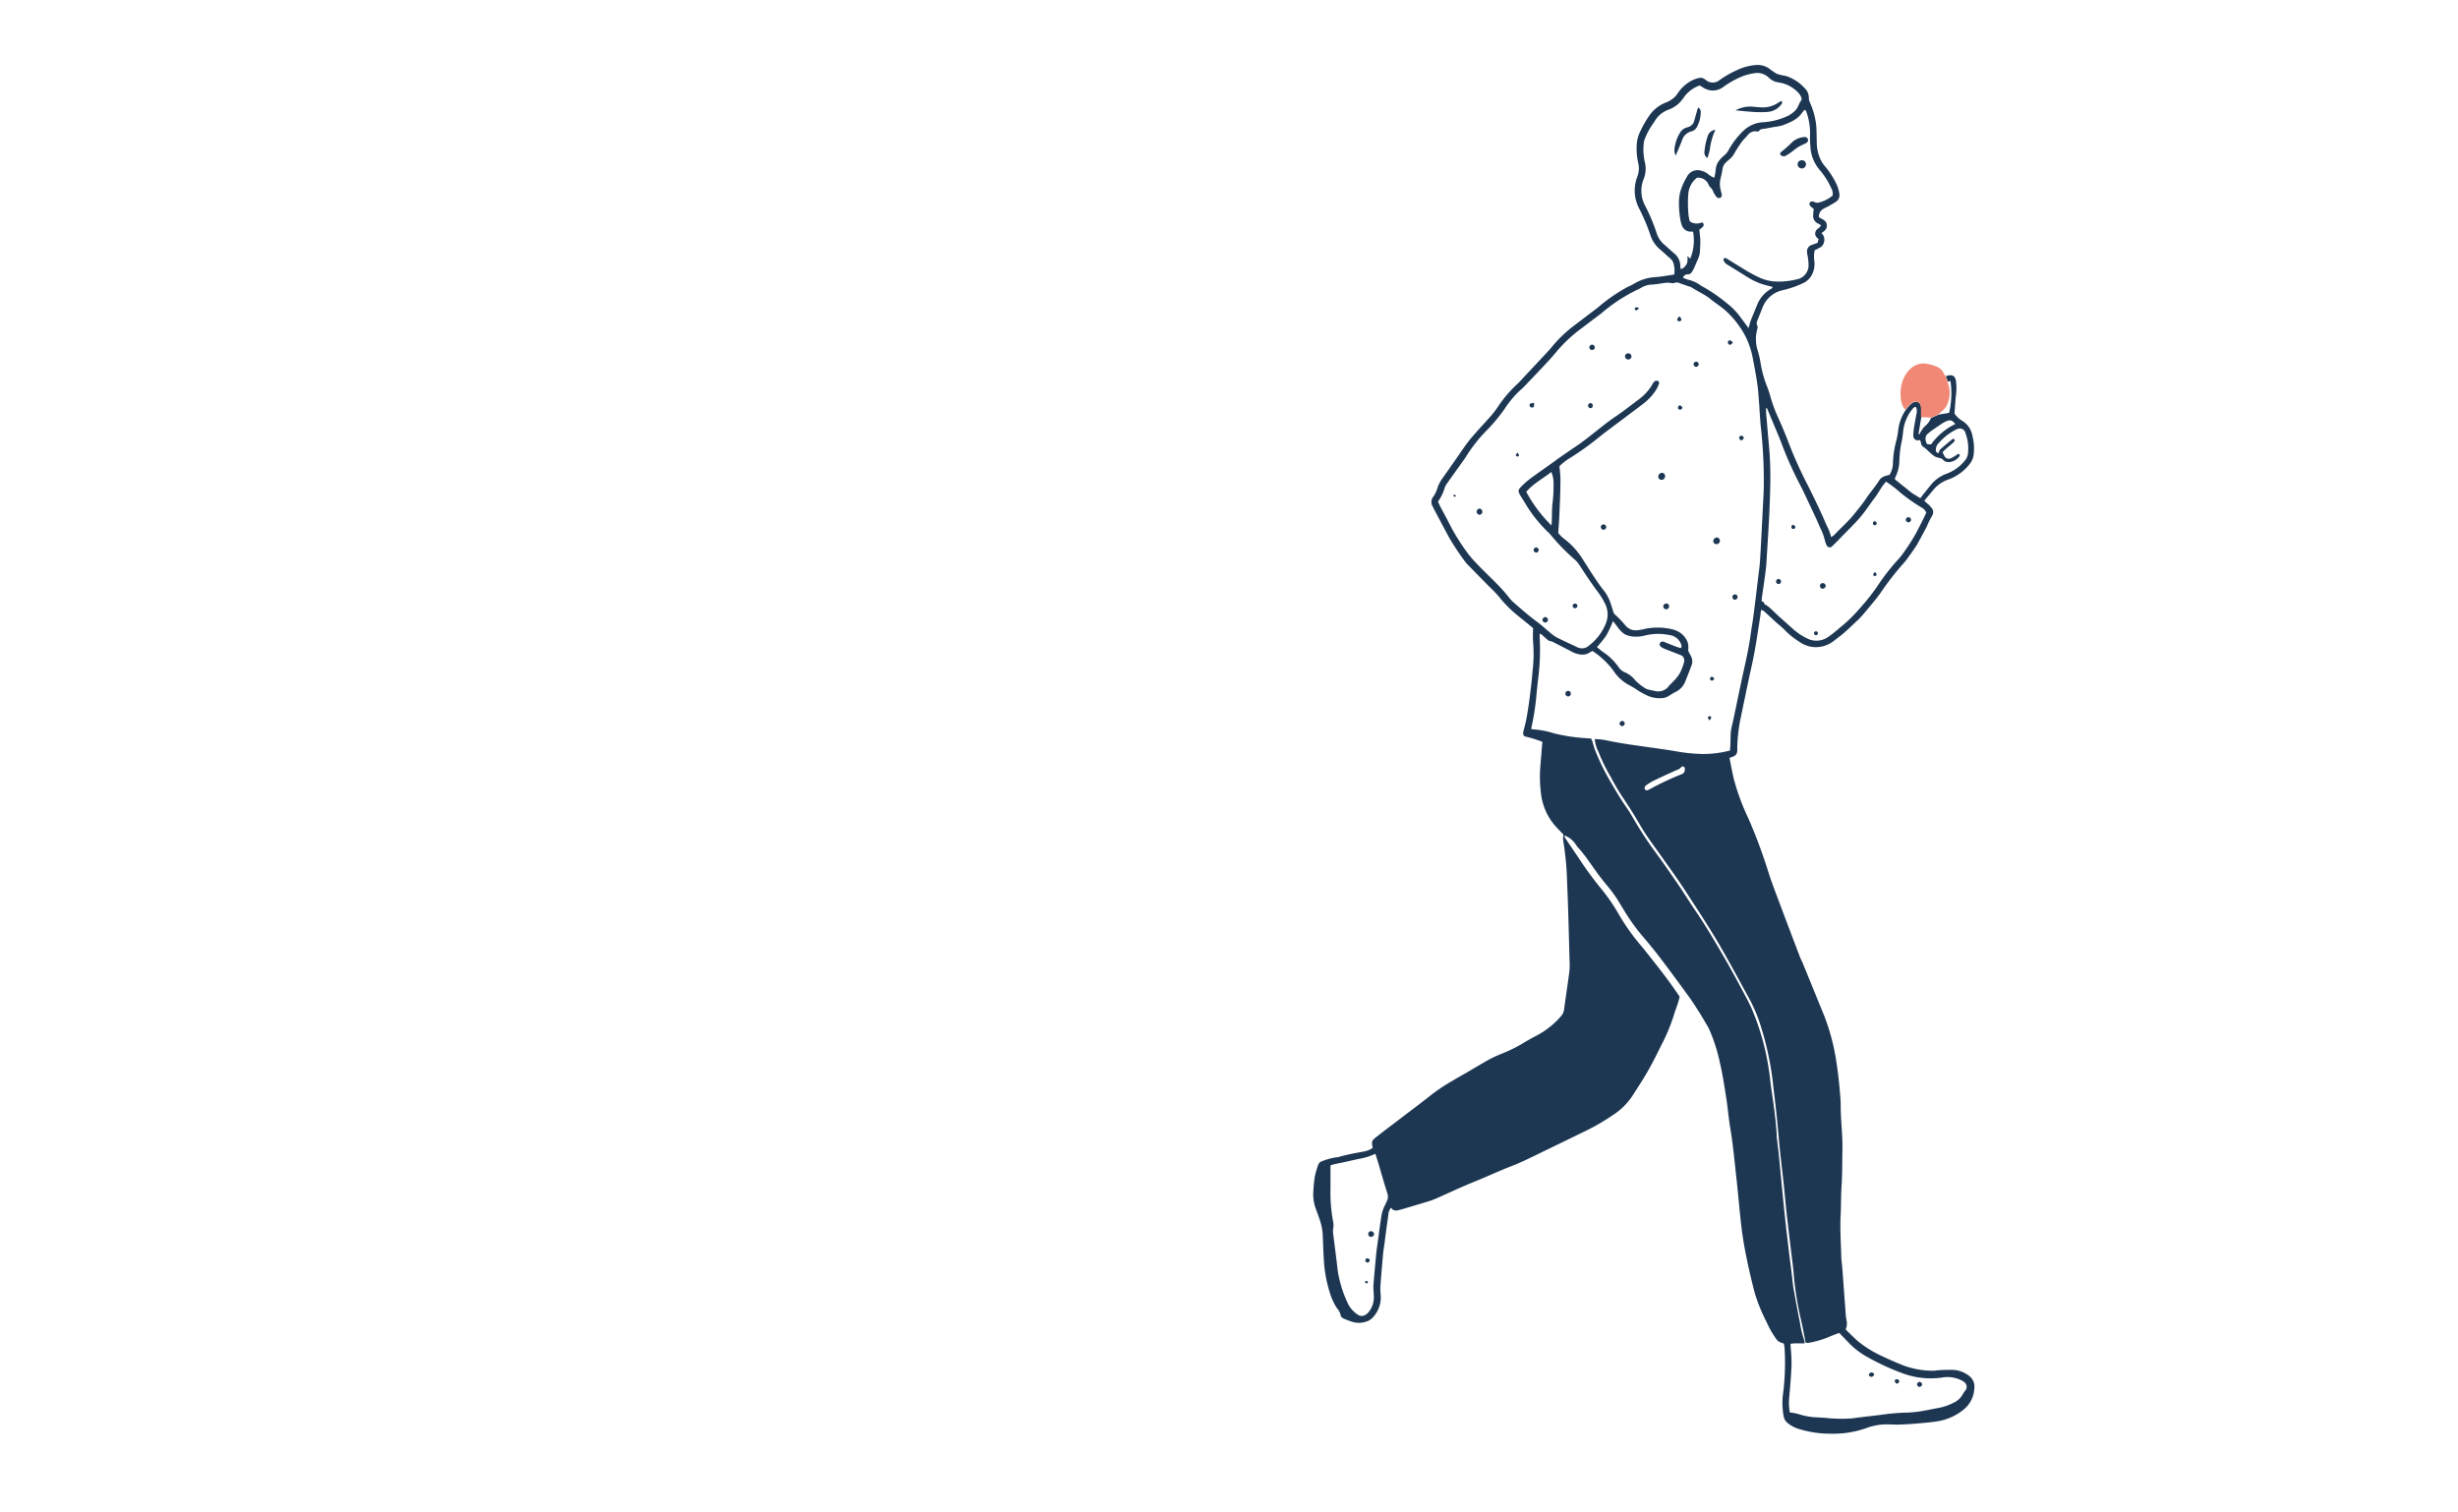 <svg id="Ebene_1" data-name="Ebene 1" xmlns="http://www.w3.org/2000/svg" viewBox="0 0 520 320"><defs><style>.cls-1{fill:#1d3753;}.cls-2{fill:#f18875;}</style></defs><path class="cls-1" d="M411.64,79.62a1.47,1.47,0,0,1,.22-.1c1.19-.35,1.79,0,1.95,1.21a10.76,10.76,0,0,1,0,2.66c-.15,1.33-.22,2.66-.33,4.1A5.33,5.33,0,0,0,415.05,89a4.57,4.57,0,0,1,2.24,3.31,10.47,10.47,0,0,1,.21,4.1,3.84,3.84,0,0,1-.79,1.74,10,10,0,0,1-4.55,3.31,7,7,0,0,0-3.07,2.09c-.65.77-1.29,1.56-2,2.38.21.21.37.37.54.52s.39.3.55.48c.83.91,1.12,1.33.37,2.56-.4.66-.68,1.38-1,2.06-.62,1.18-1.26,2.35-1.9,3.52a12,12,0,0,1-.73,1.12c-.43.63-.88,1.26-1.33,1.88a14.2,14.2,0,0,1-.91,1.14,58,58,0,0,0-4.68,6c-1,1.45-2.2,2.81-3.33,4.18a20.85,20.85,0,0,1-1.54,1.71c-1,.93-1.93,1.85-2.94,2.73-.73.64-1.52,1.21-2.28,1.8a6.14,6.14,0,0,1-4.81,1.2,6.49,6.49,0,0,1-2.54-1.11,16.08,16.08,0,0,1-3-2.43c-.55-.59-1.21-1.07-1.81-1.62-.78-.7-1.54-1.42-2.32-2.13a1.48,1.48,0,0,0-.84-.49,5,5,0,0,0-.16,1.1c-.58,3.68-1.09,7.37-1.91,11-.52,2.32-1,4.66-1.49,7-.32,1.5-.61,3-.94,4.51a35.33,35.33,0,0,0-.56,5.43.48.48,0,0,0,0,.12c.06,1.35-.21,1.71-1.51,2.08,0,0-.06,0-.13.12.3,1.47.57,3,.92,4.46a48.75,48.75,0,0,0,3.12,8.4,110.37,110.37,0,0,1,4.1,11c.86,2.74,1.93,5.41,2.93,8.1,1.25,3.34,2.52,6.66,3.79,10,.18.49.44.95.64,1.44,1.52,3.7,3,7.4,4.54,11.12a45.5,45.5,0,0,1,2.6,10c.41,2.6.65,5.22.85,7.84.06.89,0,1.79.06,2.68.08,2.55.38,5.08.33,7.64s0,5.35-.19,8c-.14,2.06-.08,4.13-.19,6.19-.14,2.76.06,5.51.13,8.26,0,1,.17,1.94.24,2.91.24,3.19.47,6.38.71,9.57,0,.44.11.88.17,1.32a2.94,2.94,0,0,1-.19,1.93c.5.5,1,1,1.48,1.46s.93.9,1.44,1.29a23.2,23.2,0,0,0,4.21,2.63c1.68.81,3.37,1.56,5.1,2.25a17.86,17.86,0,0,0,6.42,1.11c.32,0,.64-.09,1-.1a32.51,32.51,0,0,1,3.27-.07,6.11,6.11,0,0,1,3.13,1.21,2.83,2.83,0,0,1,1.18,2.66,6.15,6.15,0,0,1-2.36,4.6,11.61,11.61,0,0,1-5.5,2.41c-1.52.24-3.05.36-4.58.49-1.25.1-2.51.17-3.76.21-.77,0-1.53-.05-2.3-.05a11.82,11.82,0,0,0-4.28.76,21.12,21.12,0,0,1-7.51,1.21,22.64,22.64,0,0,1-6.82-1,6.71,6.71,0,0,1-2.35-1.23,2.29,2.29,0,0,1-.87-1.41,14.88,14.88,0,0,1-.15-4.71,51.15,51.15,0,0,0,.33-9.82,8.55,8.55,0,0,0-.15-.88,3.18,3.18,0,0,0-.54-.21,1.88,1.88,0,0,1-1.05-.76,18.83,18.83,0,0,1-1.95-3.36c-.65-1.3-1.28-2.62-1.8-4a29.61,29.61,0,0,1-1.18-3.82c-.57-2.27-1.09-4.56-1.54-6.86-.37-1.87-.68-3.75-.91-5.64-.38-3.25-.65-6.52-1-9.78-.42-3.74-.74-7.5-1.37-11.21-.34-2-.5-4.1-.81-6.14-.39-2.48-.77-5-1.32-7.41a36.66,36.66,0,0,0-2.3-7.28c-.24-.51-.54-1-.83-1.48-.43-.73-.85-1.47-1.31-2.18-.67-1.06-1.34-2.13-2.07-3.14-1.88-2.59-3.77-5.17-5.7-7.72q-2-2.66-4.19-5.2a42.13,42.13,0,0,1-3.51-4.8c-.47-.75-.93-1.51-1.39-2.28a27.46,27.46,0,0,0-2.69-3.74c-1.5-1.77-2.8-3.67-4.13-5.55-.47-.66-1-1.28-1.49-1.92a7.42,7.42,0,0,1-.85-1,4.88,4.88,0,0,0-2.14-1.91l-.36-.12.08.38c.61.91,1.21,1.82,1.82,2.72.27.41.56.8.83,1.2a74.47,74.47,0,0,0,4.91,6.78,38.31,38.31,0,0,1,3.81,5.48A45.34,45.34,0,0,0,347.1,200c1.23,1.45,2.38,3,3.56,4.46.77,1,1.54,2,2.28,3s1.59,2.24,2.39,3.38c-.25,1.4-.86,2.69-1.24,4a38.82,38.82,0,0,1-2.73,6.48c-.87,1.78-1.76,3.56-2.74,5.28s-2.16,3.52-3.27,5.25a14,14,0,0,1-3.92,3.93,46.92,46.92,0,0,1-6.52,3.76l-10.58,5.14c-1.56.76-3.13,1.5-4.76,2.12-2,.77-4,1.69-6,2.53-1.3.55-2.62,1.07-3.92,1.64-1.78.77-3.54,1.59-5.31,2.38a18.68,18.68,0,0,1-1.92.76c-2,.61-3.94,1.18-5.92,1.77L296,256c-.66.19-1.29.22-1.7-.49a2.44,2.44,0,0,0-.59,1.6c-.31,2-.55,4-.82,6-.09.72-.22,1.44-.29,2.16-.21,2.34-.41,4.68-.58,7a16.22,16.22,0,0,0,.07,1.7,6.2,6.2,0,0,1-1.84,4.95,3.17,3.17,0,0,1-1.13.67,4.71,4.71,0,0,1-3,.09,16.48,16.48,0,0,1-1.92-.73c-.23-.11-.53-.37-.55-.58a3.86,3.86,0,0,0-.89-1.7,12.85,12.85,0,0,1-1.25-2.62,27.78,27.78,0,0,1-1.45-7.61c-.12-1.77-.15-3.56-.24-5.33a12.1,12.1,0,0,0-.68-3.2c-.24-.73-.52-1.45-.78-2.17a8.57,8.57,0,0,1-.52-3.58,29.49,29.49,0,0,1,.32-3.26,17.84,17.84,0,0,1,.71-2.44,1.2,1.2,0,0,1,.86-.79,12.76,12.76,0,0,1,3-.81,3,3,0,0,0,.83-.18c1.56-.42,3.14-.72,4.73-1a4.72,4.72,0,0,0,2.11-.82c-.26-1.41-.27-1.48.86-2.37,1.84-1.45,3.73-2.85,5.59-4.28s4-3,6-4.61a39.36,39.36,0,0,1,4.55-3c.89-.55,1.82-1.06,2.73-1.58,1.6-.94,3.2-1.9,4.82-2.81a24,24,0,0,1,2.52-1.18,32.74,32.74,0,0,0,4.69-2.28c1-.63,2.1-1.22,3.17-1.78a17.64,17.64,0,0,0,4.89-3.95,2.61,2.61,0,0,0,.66-1.41c.37-2.64.76-5.28,1.11-7.93a12.9,12.9,0,0,0,.07-2.06c-.16-5.63-.28-11.26-.53-16.89a62.59,62.59,0,0,0-.84-8.94,4.9,4.9,0,0,1,.07-1.21c-.3-.31-.72-.74-1.13-1.18a12.63,12.63,0,0,1-3.56-7,28.1,28.1,0,0,1-.25-5.58c.11-1.61.26-3.22.39-4.84,0-.32.06-.64.1-1a3.54,3.54,0,0,0-.66-.27,24.64,24.64,0,0,0-2.78-.83c-.51-.05-.73-.46-.62-1,.19-.87.47-1.72.63-2.6.26-1.43.5-2.87.68-4.31.26-2,.51-4,.66-6a30.68,30.68,0,0,0,.12-6.06,24.61,24.61,0,0,1,0-3c-1-.86-2.18-1.78-3.3-2.71a23.83,23.83,0,0,1-3.85-3.86,27.08,27.08,0,0,0-2.1-2.19l-4.68-4.77a4.31,4.31,0,0,1-.39-.46,54.82,54.82,0,0,1-3.43-5.15c-1.08-2-2.14-4-3.2-6-.1-.18-.16-.38-.27-.55a1.81,1.81,0,0,1,.18-2.23,8,8,0,0,0,.89-2,7.29,7.29,0,0,1,.9-1.7c1.5-2.11,3-4.25,4.45-6.37.63-.89,1.27-1.78,2-2.6,1.22-1.42,2.5-2.77,3.73-4.17a16.73,16.73,0,0,0,1.43-1.81,27.43,27.43,0,0,1,4.47-5.26,12,12,0,0,0,.94-1l5.07-5.41c.38-.41.76-.83,1.12-1.27A27.78,27.78,0,0,1,333,68.89l4.64-3.53c.13-.1.27-.18.39-.29a35.26,35.26,0,0,1,5.66-4c.61-.39,1.31-.63,1.93-1a9.87,9.87,0,0,1,4.57-1.44c1.32-.09,2.63-.35,4-.54a5.64,5.64,0,0,0-.1-2.17,2.28,2.28,0,0,0-.82-1.31c-.68-.57-1.32-1.19-2-1.77a6.55,6.55,0,0,1-2.11-3.06A40.6,40.6,0,0,0,346.71,44a8.17,8.17,0,0,1-.3-6.7,4.82,4.82,0,0,0,.18-2.73,13.83,13.83,0,0,1-.3-4.35,7.51,7.51,0,0,1,.52-2,22.89,22.89,0,0,1,1.93-3.5,7.71,7.71,0,0,1,3.61-3,5.5,5.5,0,0,0,1.94-1.2,3.72,3.72,0,0,0,.55-.65,8,8,0,0,1,3.43-3,6.43,6.43,0,0,1,1.15-.37,1.41,1.41,0,0,1,1.16.22l.39.28a2.24,2.24,0,0,0,2.81-.06,21.92,21.92,0,0,1,4.46-2.44,11.32,11.32,0,0,1,3.18-.74,4.3,4.3,0,0,1,2.78.69,13.25,13.25,0,0,0,1.68,1.16,14.94,14.94,0,0,0,2,.48,9.29,9.29,0,0,1,3.92,2.57,2.82,2.82,0,0,1,.87,2.07,2.57,2.57,0,0,0,.25,1,16,16,0,0,1,1.33,5c.07,1.21.07,2.43.1,3.64a8.09,8.09,0,0,0,.41,2.38A6.58,6.58,0,0,0,386,35.09a17,17,0,0,1,2.66,4.19,7.47,7.47,0,0,1,.47,1.74,1.68,1.68,0,0,1-.76,1.69c-.47.31-1,.6-1.45.87s-.82.37-1.18.61a1.8,1.8,0,0,0-.93,1.77c.26.15.54.3.81.47a1.43,1.43,0,0,1,.34,2.42,7.86,7.86,0,0,1-.63.48,1.81,1.81,0,0,1,.62,1.36,2.07,2.07,0,0,1-.65,1.52,9.12,9.12,0,0,1-1.39.72,6.46,6.46,0,0,0-.08,2.28,5,5,0,0,1-.32,2.5,4,4,0,0,1-2.12,2.23,21.29,21.29,0,0,1-4.11,1.43A5.9,5.9,0,0,0,372.9,65c-.37.94-.76,1.88-1.12,2.82a1.13,1.13,0,0,0,0,1.13c.13.22,0,.63-.09.94a8,8,0,0,0,.17,4.31,19.21,19.21,0,0,1,.6,2.6,23,23,0,0,0,1.25,4.67,24.11,24.11,0,0,1,.95,2.87,29.52,29.52,0,0,0,1.55,4.08c.81,1.81,1.58,3.64,2.27,5.49a91.27,91.27,0,0,0,4,8.83q1.56,3.09,3,6.24c.42.92.77,1.86,1.25,2.76a12.4,12.4,0,0,1,.66,1.9,4.54,4.54,0,0,0,.68-.48c1.4-1.51,3-2.87,4.26-4.48.87-1.07,1.74-2.13,2.5-3.28s1.84-2.36,2.64-3.63c.51-.82,1-1,2.27-1.3a5,5,0,0,0,.72-2.37,20.12,20.12,0,0,1,.63-4.56,15.34,15.34,0,0,0,.5-2.62,9.53,9.53,0,0,1,1.56-4.16c.26-.31.49-.64.77-.92a3.13,3.13,0,0,1,.82-.68,1.1,1.1,0,0,1,1.63.7,3.86,3.86,0,0,1,.09,1c0,.48,0,1,0,1.44-.2,1.14-.39,2.29-.58,3.44a.14.14,0,0,0,0,.11s.08,0,.2,0a7.64,7.64,0,0,1,.43-.77,4.59,4.59,0,0,1,.82-1,3.91,3.91,0,0,0,1.17-1.65l1.63-.71,2.22-.37a18.36,18.36,0,0,0,.28-6.75l-.54.16ZM304.21,106.14c.21.44.37.81.56,1.17.39.75.81,1.49,1.2,2.24s.78,1.51,1.17,2.26a46.55,46.55,0,0,0,3.34,5.21,20.87,20.87,0,0,0,1.71,2c2.36,2.55,5.06,4.79,7.18,7.57a5.63,5.63,0,0,0,.67.71c1.69,1.5,3.41,3,5.24,4.34.84.62,1.6,1.35,2.41,2a9.48,9.48,0,0,0,1.54,1.17c1.43.74,2.92,1.39,4.37,2.09a2.23,2.23,0,0,0,2.6-.35,11,11,0,0,0,3.54-4.68,5.1,5.1,0,0,0-.27-4.32,16.54,16.54,0,0,0-1.41-2.27c-1.33-1.78-2.58-3.63-3.77-5.5a7.48,7.48,0,0,0-1.06-1.32,42.36,42.36,0,0,1-5.17-5.29,6.82,6.82,0,0,0-.59-.61,29.25,29.25,0,0,1-4.5-5.55c-.42-.74-.9-1.44-1.33-2.18-.54-.92-.52-1.18.22-1.91a17.21,17.21,0,0,1,1.81-1.61c1.7-1.25,3.43-2.45,5.14-3.67.29-.21.58-.44.88-.65l2.79-1.93c.53-.37,1.09-.71,1.61-1.09,2.7-1.93,5.17-4.16,7.92-6,1.57-1.07,3.07-2.26,4.59-3.4a10.6,10.6,0,0,0,3.06-3.4,1.31,1.31,0,0,1,.47-.54.89.89,0,0,1,.68,0c.12,0,.21.38.16.52a6.82,6.82,0,0,1-.67,1.42,11.6,11.6,0,0,1-2.63,2.83l-4.27,3.22c-1.56,1.17-3.12,2.32-4.66,3.51a61.1,61.1,0,0,1-6.48,4.7,12.39,12.39,0,0,0-2.35,1.8c.08,1,.22,1.93.21,2.86,0,2.59-.14,5.18-.24,7.77-.05,1.13-.14,2.25-.23,3.49a6.48,6.48,0,0,0,1,1.06A16,16,0,0,1,335,118.6c1.35,2.07,2.62,4.19,4.13,6.14a8.5,8.5,0,0,1,1.46,2.5c.22.65.46,1.3.65,2a1.58,1.58,0,0,0,.45.82,19.85,19.85,0,0,1,2.11,2.19,2.84,2.84,0,0,0,2.45,1.11,15.6,15.6,0,0,0,1.91-.34,13.51,13.51,0,0,1,6,.22.85.85,0,0,1,.22.09,4.41,4.41,0,0,1,2.64,2.52,3.87,3.87,0,0,1,.1,1.8c.25.49.47.88.66,1.28a2.31,2.31,0,0,1,.06,1.89c-.43,1.13-.87,2.26-1.32,3.38a4,4,0,0,1-2,2.17c-.51.25-1,.59-1.46.85a2.93,2.93,0,0,1-1.11.45,6.33,6.33,0,0,1-3.32-.44,20.64,20.64,0,0,1-1.9-1,21.79,21.79,0,0,0-2.27-1.38,9,9,0,0,1-3.17-3,17.69,17.69,0,0,0-4.38-4.12,4.94,4.94,0,0,0-.57.3,2.88,2.88,0,0,1-2,.45,5.68,5.68,0,0,1-2.15-.78l-3.9-2c-.63,0-1-.43-1.42-.79-.25-.21-.47-.45-.72-.65a2,2,0,0,0-.43-.19c0,.29,0,.49,0,.69a48,48,0,0,1-.23,8.13c-.18,1.41-.32,2.82-.46,4.23a50.62,50.62,0,0,1-1,6.58c0,.18-.19.37,0,.59a19.13,19.13,0,0,1,4.82.89,37,37,0,0,0,6.7,1l1.05.08a3.34,3.34,0,0,1,.19.38c.09.26.17.54.25.81s.22.78.36,1.16a48.63,48.63,0,0,0,3.47,7.06c1,1.73,2,3.42,3.14,5.05.65.92,1.22,1.91,1.79,2.89,1.3,2.19,2.68,4.34,4.19,6.39,1.78,2.41,3.48,4.88,5.18,7.35,1.14,1.67,2.19,3.4,3.33,5.07,2.27,3.31,4.3,6.77,6.31,10.23,1.54,2.66,3,5.38,4.44,8.09.47.85.9,1.72,1.3,2.6a52.36,52.36,0,0,1,3.66,13c.23,1.35.33,2.73.53,4.09.49,3.37,1,6.74,1.15,10.13,0,.25.05.49.08.73.13,1.08.26,2.17.37,3.26.28,2.82.54,5.64.82,8.46q.32,3.21.66,6.4c.2,1.77.42,3.54.63,5.31s.43,3.37.63,5.06c.12.92.18,1.86.34,2.77q.66,3.7,1.39,7.4a19.68,19.68,0,0,0,.93,3.76,1.33,1.33,0,0,1,0,.51c-.73,0-1.41,0-2.1,0a7.64,7.64,0,0,0-.85.11c0,.59.09,1.11.11,1.64A28.31,28.31,0,0,1,379,289q-.16,3.33-.49,6.66a12,12,0,0,0,.13,3.18,11.85,11.85,0,0,1,1.69.3,14.21,14.21,0,0,0,3.93.73l1.94.12a31.4,31.4,0,0,0,5.57.11c.65-.07,1.28-.18,1.93-.25,1.36-.17,2.73-.31,4.1-.49a47,47,0,0,1,6-.5c.33,0,.65-.06,1-.08,1.82-.15,3.59-.6,5.38-.91a11.35,11.35,0,0,0,3.09-1.08,4.17,4.17,0,0,0,2-1.86,4,4,0,0,1,.47-.69,1.22,1.22,0,0,0-.08-1.72,3.06,3.06,0,0,0-.7-.47,6.61,6.61,0,0,0-4.13-.59,17.14,17.14,0,0,1-8.36-.91,52,52,0,0,1-7.27-3.35,16.94,16.94,0,0,1-4-3c-.69-.73-1.39-1.45-2.11-2.19-.73.28-1.45.54-2.15.84a20,20,0,0,1-4.42,1.28,2,2,0,0,1-.54-.07c-.32-1.7-.63-3.33-1-4.95a67.52,67.52,0,0,1-1.43-8.61c-.06-.89-.16-1.78-.26-2.66-.43-3.62-.88-7.24-1.29-10.86-.23-2-.39-4-.6-6-.35-3.34-.79-6.67-1.08-10s-.6-6.45-1-9.66c-.2-1.57-.33-3.14-.59-4.7a64.21,64.21,0,0,0-2.07-9,33.22,33.22,0,0,0-2.34-5.85c-2.31-4.22-4.57-8.47-7-12.61-2.1-3.51-4.34-6.93-6.57-10.36-1.69-2.61-3.52-5.14-5.32-7.68-1.52-2.15-3.12-4.24-4.44-6.53-1.19-2.07-2.48-4.08-3.81-6.07a43.53,43.53,0,0,1-2.39-4.08,36.41,36.41,0,0,1-2.61-5.32c-.05-.16-.16-.29-.22-.44a8.5,8.5,0,0,1-.59-2.31,15.46,15.46,0,0,1,2.08.19c2.73.6,5.5,1,8.26,1.38,2.44.36,4.89.66,7.32,1.1a36.17,36.17,0,0,0,5.19.49,22.88,22.88,0,0,0,5.79-.74c0-.18,0-.33,0-.49.16-1.36,0-2.75.25-4.1.18-.87.4-1.73.58-2.6.53-2.53,1.05-5.07,1.59-7.6.68-3.21,1.47-6.39,1.91-9.64.2-1.45.46-2.88.64-4.32.32-2.41.6-4.82.89-7.23.17-1.45.39-2.9.48-4.35.24-4,.43-7.93.63-11.89.06-1.13.12-2.26.15-3.4a103,103,0,0,0-.48-11.52c-.07-.77-.18-1.53-.23-2.3-.12-1.49-.19-3-.31-4.48-.09-1.21-.17-2.43-.34-3.63-.24-1.64-.53-3.27-.86-4.9a18.14,18.14,0,0,0-1.49-4.86,19.48,19.48,0,0,0-4.64-6c-.93-.78-2-1.44-2.91-2.2-1.24-1-2.71-1.61-4-2.47a1.74,1.74,0,0,0-.45-.17c-.72-.25-1.45-.49-2.17-.76a1.28,1.28,0,0,0-1.05,0,1.62,1.62,0,0,1-.69,0,5.11,5.11,0,0,0-.95-.06c-1,.11-2.08.33-3.12.39a4.73,4.73,0,0,0-2.29.7c-.38.23-.8.39-1.19.6-.57.3-1.17.57-1.71.91a34.39,34.39,0,0,0-5.35,3.77c-.06.06-.13.1-.19.15-1.49,1.12-3,2.26-4.46,3.37a30.34,30.34,0,0,0-5.09,4.85c-1,1.24-2.16,2.41-3.26,3.6-.8.86-1.62,1.7-2.43,2.55-.51.53-1,1.08-1.53,1.56a20.58,20.58,0,0,0-3.56,4.13,36.27,36.27,0,0,1-3.7,4.5,31.41,31.41,0,0,0-4.52,5.69c-.14.25-.32.48-.48.71-1.22,1.71-2.45,3.42-3.66,5.14a3.33,3.33,0,0,0-.42.87A9.51,9.51,0,0,1,304.21,106.14Zm65.72-36.7a15.9,15.9,0,0,1,.43-1.58c.44-1.13.93-2.24,1.37-3.37a6.84,6.84,0,0,1,2.67-3.22c.22-.15.54-.2.62-.55-.26-.07-.51-.16-.78-.21a14.18,14.18,0,0,1-4.57-1.89l-4-2.49a2.89,2.89,0,0,1-.61-.39,3.26,3.26,0,0,1-.46-.7.38.38,0,0,1,.07-.32.65.65,0,0,1,.32-.12.4.4,0,0,1,.23.06c1,.62,2,1.25,3,1.84a32.73,32.73,0,0,0,4.14,2.29,9.44,9.44,0,0,0,3,.76,16.17,16.17,0,0,0,4.7-.43,3.05,3.05,0,0,0,2.54-2.74,8,8,0,0,0-.11-1.68c0-.44-.18-.88-.2-1.32a1.44,1.44,0,0,1,1.05-1.58l1.17-.42c.07-.26.15-.52.23-.8a3.22,3.22,0,0,1-.31-.26,1.17,1.17,0,0,1,0-1.8c.14-.15.32-.25.46-.39s.24-.29.38-.46c-.24-.14-.41-.26-.59-.34a1.77,1.77,0,0,1-1.07-2c0-.39.06-.78.09-1.13a5.85,5.85,0,0,1-.77-.66.67.67,0,0,1-.11-.55.5.5,0,0,1,.56-.36,1.24,1.24,0,0,1,.47.11,1.2,1.2,0,0,0,.94.1,6.66,6.66,0,0,0,2.92-1.49,2.56,2.56,0,0,0-.33-1.6A15.7,15.7,0,0,0,385,36a8.23,8.23,0,0,1-2-5,19.57,19.57,0,0,1-.08-2.42,13.32,13.32,0,0,0-.76-4.89c-.06-.17-.1-.39-.42-.43a6.33,6.33,0,0,0-.51.61c-1,1.45-2.5,2-4,2.61a10,10,0,0,1-1.9.38c-.68.13-1.35.26-2,.37-.43.08-.89,0-1.19.47a.55.55,0,0,1-.45.12,2,2,0,0,0-2,.82c-.38.47-.85.87-1.2,1.36-.57.79-1.09,1.61-1.58,2.44a4.21,4.21,0,0,1-1.07,1.3,6.75,6.75,0,0,0-.64.56,2.33,2.33,0,0,0-.79,1.46c-.1.64-.23,1.27-.39,1.9a4.89,4.89,0,0,0-.06,2.28c.07.36.17.7.26,1.06s0,.7-.28.84a.7.7,0,0,1-.86-.24,5.43,5.43,0,0,1-.57-.92,2.73,2.73,0,0,0-.63-1,1.57,1.57,0,0,1-.41-.6,2.37,2.37,0,0,0-2.47-1.47,4.78,4.78,0,0,0-1.82,3.25,24.92,24.92,0,0,0,.08,5,6.21,6.21,0,0,0,.25,1,2.64,2.64,0,0,0,2.38.26.36.36,0,0,1,.49.24.74.74,0,0,1-.06.56,8.11,8.11,0,0,1-.82.68c.08.85.19,1.61.21,2.37s-.05,1.29-.06,1.94a5.06,5.06,0,0,1-.48,2c-.27.63-.54,1.26-.82,1.89a7.78,7.78,0,0,1-.42.74,1,1,0,0,1-.9.51c-.48,0-.74.2-1,.68a5.75,5.75,0,0,0,1.11.45,7.05,7.05,0,0,1,2.53,1.13,8.85,8.85,0,0,0,.84.5,33.38,33.38,0,0,1,4.87,3.39,14.53,14.53,0,0,1,3,3.15ZM399,101.89c-.36.46-.63.75-.85,1.09-.5.73-.92,1.53-1.46,2.23-1.12,1.48-2.11,3.05-3.35,4.46-1.42,1.62-3,3.08-4.46,4.64-.42.43-.85.86-1.29,1.27a.68.68,0,0,1-1.13-.17,4.67,4.67,0,0,1-.35-.9,14.28,14.28,0,0,0-.72-2.18c-.46-.9-.82-1.84-1.24-2.76-1-2.13-2-4.26-3-6.35a79.59,79.59,0,0,1-4-8.72c-1-2.7-2.19-5.3-3.27-8,0-.06-.12-.08-.26-.18,0,.65,0,1.25.08,1.84q.26,3.09.53,6.17a70.5,70.5,0,0,1,.29,7.41c-.07,5.14-.38,10.27-.71,15.41-.07,1.09-.1,2.18-.24,3.27-.24,2-.55,4-.83,6a7.86,7.86,0,0,0-.05.83c.16,0,.38.06.41.14a.93.93,0,0,0,.51.62,4.52,4.52,0,0,1,.86.65c.6.54,1.17,1.12,1.77,1.66l3,2.69a12.85,12.85,0,0,0,3.11,2.09,4.32,4.32,0,0,0,4.48-.39c1.14-.76,2.15-1.71,3.22-2.58a32.65,32.65,0,0,0,3.73-3.8,41.52,41.52,0,0,0,3.38-4.3,45.74,45.74,0,0,1,4.39-5.65,11.75,11.75,0,0,0,1-1.23,42.73,42.73,0,0,0,2.76-4.28c.77-1.47,1.53-2.93,2.2-4.4a2,2,0,0,0-1-1.09,37.72,37.72,0,0,1-4.55-3.21c-.56-.52-1.18-1-1.78-1.45ZM359.58,18.08a6.87,6.87,0,0,0-3.42,2.62,8.22,8.22,0,0,1-1,1.18A6.48,6.48,0,0,1,353,23.2a5.73,5.73,0,0,0-2.45,1.72c-.41.55-.75,1.16-1.16,1.7A15.18,15.18,0,0,0,348,29.3a3.72,3.72,0,0,0-.28,1.29,11.45,11.45,0,0,0,.26,3.74,5.77,5.77,0,0,1-.26,3.55,6.65,6.65,0,0,0,.25,5.53,38.36,38.36,0,0,1,2.5,5.91,5.3,5.3,0,0,0,1.68,2.49c.67.58,1.31,1.2,2,1.77a3.45,3.45,0,0,1,1.33,2.73,5.41,5.41,0,0,0,.08.61c.6-.09.86-.52,1.16-.88s.32-1.12.27-1.85l.59.54a10.17,10.17,0,0,0,.59-5.72l-.59,0a1.93,1.93,0,0,1-1.71-1.18,5.07,5.07,0,0,1-.34-1.15,19.57,19.57,0,0,1-.34-3.74,8.66,8.66,0,0,1,.36-2.63,14.07,14.07,0,0,1,1.38-3,2.51,2.51,0,0,1,3-1.18,3.88,3.88,0,0,1,1.4.68,3.81,3.81,0,0,0,1.34.79,13.53,13.53,0,0,0,.3-1.74,3.36,3.36,0,0,1,.83-2,6.21,6.21,0,0,1,1-1,3.9,3.9,0,0,0,.9-1.12,16.45,16.45,0,0,1,3.27-4.2,6.42,6.42,0,0,1,3.8-1.66,14.61,14.61,0,0,0,5.48-1.37,6.08,6.08,0,0,0,1.54-1.12c.63-.62.75-1.52,1.29-2.18a.67.67,0,0,0,0-.57,3.15,3.15,0,0,0-.62-1,7,7,0,0,0-4.09-2.18,3.76,3.76,0,0,1-2.15-1,3.44,3.44,0,0,0-2.88-1A13.49,13.49,0,0,0,369,16a18.54,18.54,0,0,0-4.36,2.35,3.67,3.67,0,0,1-4.31.19ZM281.47,246.56c0,1.7,0,3.24,0,4.77a33.6,33.6,0,0,0,.53,7,4,4,0,0,1,.05,1.57,4,4,0,0,0,0,1.2c.22,1.8.46,3.61.68,5.42.13,1,.21,2,.39,3a25.23,25.23,0,0,0,1.95,6.1,5.87,5.87,0,0,0,2.37,2.65,1.24,1.24,0,0,0,.68.15,2,2,0,0,0,1.27-.64,4.91,4.91,0,0,0,1.24-3.69c0-.72-.12-1.46-.07-2.18.17-2.3.4-4.59.61-6.89.06-.64.18-1.28.26-1.93.28-2,.52-4,.84-6A7.58,7.58,0,0,1,293,255c.78-1.63.79-1.61.26-3.29s-1.06-3.57-1.59-5.35c-.22-.73-.45-1.46-.7-2.25a12.74,12.74,0,0,1-3.4,1.06c-1,.22-2.06.47-3.08.69-.71.16-1.43.29-2.14.44C282,246.4,281.77,246.48,281.47,246.56Zm59.76-115.14a26.12,26.12,0,0,1-1.39,3,24.42,24.42,0,0,1-2,2.48c.42.35.81.71,1.23,1a12.54,12.54,0,0,1,3.44,3.37,3,3,0,0,0,1.3,1A5.75,5.75,0,0,1,346,144a10.82,10.82,0,0,0,2.19,1.7,1.49,1.49,0,0,0,.57.2c.47.11.94.23,1.41.31a2.75,2.75,0,0,0,2.75-.89c.46-.58,1-1.05,1.49-1.58a12.2,12.2,0,0,0,.88-1.16,10.82,10.82,0,0,0,1-2.57,1.38,1.38,0,0,0-.1-.81c-.12-.39-.48-.53-.82-.67l-3.05-1.18a4.82,4.82,0,0,1-.95-.51.63.63,0,0,1-.15-.86.64.64,0,0,1,.76-.19,3.52,3.52,0,0,1,.45.18c.75.3,1.5.6,2.25.88.29.11.6.19.85.27.1-.09.14-.11.15-.14a.74.74,0,0,0,.06-.35,3,3,0,0,0-2.58-2.27,11.63,11.63,0,0,0-5.05.07,7.71,7.71,0,0,1-2.39.27,5.14,5.14,0,0,1-2.07-.55,5.54,5.54,0,0,1-1.29-1.27C342,132.4,341.66,131.92,341.23,131.42Zm65-38.24c-.09-.05-.13-.09-.16-.08a1,1,0,0,1-1-.16,1.2,1.2,0,0,1-.29-1c0-.49.07-1,.14-1.45.16-1,.34-1.91.5-2.87a2.33,2.33,0,0,0-.07-1.5c-.15,0-.25,0-.3,0a1.6,1.6,0,0,0-.37.31,9,9,0,0,0-2,4.35c-.11.84-.17,1.69-.35,2.52a22.54,22.54,0,0,0-.51,4.08,8.19,8.19,0,0,1-.87,3.63,1,1,0,0,0-.06.41c.48.4.91.76,1.35,1.1s.83.65,1.25,1,.86.72,1.32,1,.94.58,1.45.88c.29-.38.52-.7.77-1,.53-.66,1.06-1.33,1.61-2a7.7,7.7,0,0,1,3.16-2.17,8.94,8.94,0,0,0,3.82-2.71,2.79,2.79,0,0,0,.72-1.62,9.29,9.29,0,0,0-.54-4.28,1.2,1.2,0,0,0-1.7-.84,2.78,2.78,0,0,0-.56.24A12.42,12.42,0,0,0,410,93.91a1.37,1.37,0,0,0-.32.51,2.33,2.33,0,0,0-.15.82.56.56,0,0,0,.59.6c.12-.26.17-.59.36-.76.84-.76,1.72-1.48,2.59-2.19a.32.32,0,0,1,.39.49,5.47,5.47,0,0,1-.7.66c-.61.52-1.22,1-1.82,1.65.18.33.3.62.47.89a1,1,0,0,0,1.16.43,4,4,0,0,0,.85-.43c.27-.16.52-.36.8-.52a.33.33,0,0,1,.31.06c.05.12.1.33,0,.42a3.13,3.13,0,0,1-1.91,1.2,2.11,2.11,0,0,1-1.06-.09c-.35-.15-.6-.56-1-.69a5.87,5.87,0,0,1-1.26-.38l-.29-.22c-.78-.56-1.37-1.35-2.21-1.86a1.42,1.42,0,0,1-.39-.6C406.39,93.65,406.31,93.39,406.22,93.18Zm-78,18c0-.38.05-.57.05-.77.06-1.42,0-2.84.2-4.24a31.22,31.22,0,0,0,.18-3.74,5.94,5.94,0,0,0-.48-2.57c-1.8,1.45-3.84,2.46-5.29,4.2A29.12,29.12,0,0,0,328.21,111.16ZM408.54,94a13.53,13.53,0,0,1,5.12-4.29c-.73-.83-1-.93-1.89-.59a4.69,4.69,0,0,0-.86.45l-2.21,1.49c-.27.19-.5.42-.76.61a1.43,1.43,0,0,0-.52,1.62C407.58,94,407.7,94.06,408.54,94Zm-52.1,68.51c-.05-.07-.14-.26-.29-.33a.45.45,0,0,0-.43.09,2.54,2.54,0,0,1-1.2.73c-1.69.77-3.38,1.54-5,2.34a10.49,10.49,0,0,0-1.22.78.77.77,0,0,0-.32.35.7.7,0,0,0,0,.55.55.55,0,0,0,.51.18,4.57,4.57,0,0,0,.87-.41,59.09,59.09,0,0,1,6.44-3C356.32,163.52,356.44,163.32,356.44,162.5Z"/><path class="cls-2" d="M406.39,88.25c0-.48,0-1,0-1.44a3.86,3.86,0,0,0-.09-1,1.1,1.1,0,0,0-1.63-.7,3.13,3.13,0,0,0-.82.68c-.28.28-.51.61-.77.92a4,4,0,0,1-.95-2.44,8.2,8.2,0,0,1,.39-3.71,6.22,6.22,0,0,1,2-2.83,4,4,0,0,1,3.34-.72,10.14,10.14,0,0,1,1.63.47,2.9,2.9,0,0,1,1.7,1.47c.11.22.25.42.38.63s.26.71.4,1.06c.06.19.13.38.18.57a6,6,0,0,1-.07,4A3.74,3.74,0,0,1,411,86.85a9.37,9.37,0,0,0-.88.79l-1.63.71Z"/><path class="cls-1" d="M352.25,100.68a.75.75,0,0,1-.69.84.66.66,0,0,1-.74-.62.83.83,0,0,1,.7-.86A.67.67,0,0,1,352.25,100.68Z"/><path class="cls-1" d="M363.25,113.71a.71.71,0,0,1-.22,1.41.61.61,0,0,1-.57-.66A.81.81,0,0,1,363.25,113.71Z"/><path class="cls-1" d="M345.15,75.41a.7.7,0,0,1-.6.65.71.71,0,0,1-.77-.61.65.65,0,0,1,.65-.7A.7.7,0,0,1,345.15,75.41Z"/><path class="cls-1" d="M352.46,127.69a.58.58,0,0,1,.65.57.65.65,0,0,1-.57.66.68.68,0,0,1-.67-.58A.64.64,0,0,1,352.46,127.69Z"/><path class="cls-1" d="M313,108.92a.68.68,0,0,1-.61-.63.66.66,0,0,1,.67-.68.69.69,0,0,1,.54.69A.64.64,0,0,1,313,108.92Z"/><path class="cls-1" d="M326.85,131.71a.61.61,0,0,1-.54-.55.64.64,0,0,1,.63-.6.57.57,0,0,1,.52.68A.56.56,0,0,1,326.85,131.71Z"/><path class="cls-1" d="M332.32,146.69a.63.63,0,0,1-.55.67.65.65,0,0,1-.62-.59.62.62,0,0,1,.5-.59A.58.58,0,0,1,332.32,146.69Z"/><path class="cls-1" d="M336.85,72.92a.63.63,0,0,1,.54.67.6.6,0,0,1-.62.46.57.57,0,0,1-.53-.65A.65.65,0,0,1,336.85,72.92Z"/><path class="cls-1" d="M325,116.91a.56.56,0,0,1-.56-.49.55.55,0,0,1,.46-.58.53.53,0,0,1,.62.54A.55.55,0,0,1,325,116.91Z"/><path class="cls-1" d="M343.71,153.13a.57.57,0,0,1-.58.5.58.58,0,0,1-.5-.59.57.57,0,0,1,.59-.49A.53.53,0,0,1,343.71,153.13Z"/><path class="cls-1" d="M339.17,112.09a.62.62,0,0,1-.5-.7.57.57,0,0,1,.63-.43.58.58,0,0,1,.51.56A.62.62,0,0,1,339.17,112.09Z"/><path class="cls-1" d="M367.56,126.47a.54.54,0,0,1-.62.4.53.53,0,0,1-.43-.6.54.54,0,1,1,1.05.2Z"/><path class="cls-1" d="M333.15,127.71a.51.51,0,0,1,.57.49.56.56,0,0,1-.46.49.52.52,0,0,1-.56-.51A.49.49,0,0,1,333.15,127.71Z"/><path class="cls-1" d="M366.63,72.5c-.25.2-.41.4-.61.46s-.51-.27-.48-.56.3-.47.52-.38A2.72,2.72,0,0,1,366.63,72.5Z"/><path class="cls-1" d="M406.09,293.45a.64.64,0,0,1-.54-.55.66.66,0,0,1,.55-.54.65.65,0,0,1,.54.55A.67.67,0,0,1,406.09,293.45Z"/><path class="cls-1" d="M368.26,93.16a1.58,1.58,0,0,1-.34-.47c-.07-.24.23-.5.51-.5a.48.48,0,0,1,.46.45A.58.58,0,0,1,368.26,93.16Z"/><path class="cls-1" d="M324.53,85.26a3.38,3.38,0,0,1,0,.64c-.06.29-.3.36-.55.32a.55.55,0,0,1-.34-.27.4.4,0,0,1,.2-.59A2.72,2.72,0,0,1,324.53,85.26Z"/><path class="cls-1" d="M336.42,85.28a.56.56,0,0,1,.55.52.56.56,0,0,1-.49.57.55.55,0,0,1-.06-1.09Z"/><path class="cls-1" d="M358.8,76.53a.54.54,0,0,1,.05,1.08.54.54,0,0,1-.05-1.08Z"/><path class="cls-1" d="M355.29,66.93c.44.48.51.74.29.94a.51.51,0,0,1-.64,0C354.73,67.61,354.8,67.42,355.29,66.93Z"/><path class="cls-1" d="M396.49,290.77a.62.62,0,0,1-.56.53.74.74,0,0,1-.5-.2.42.42,0,0,1,0-.42.75.75,0,0,1,.44-.3A.63.63,0,0,1,396.49,290.77Z"/><path class="cls-1" d="M355.9,86.15c0,.37-.23.54-.5.52a.42.42,0,0,1-.42-.47c0-.22.3-.49.49-.42A2,2,0,0,1,355.9,86.15Z"/><path class="cls-1" d="M401.16,292.74a1.59,1.59,0,0,1-.31-.48c-.07-.24.16-.44.43-.45a.52.52,0,0,1,.52.4A.57.57,0,0,1,401.16,292.74Z"/><path class="cls-1" d="M362.63,143.47a.49.49,0,0,1-.46.54c-.25,0-.48-.25-.4-.48s.27-.38.38-.36S362.51,143.39,362.63,143.47Z"/><path class="cls-1" d="M346.77,65.2a3.3,3.3,0,0,1-.54.46c-.16.07-.43-.15-.39-.33s.17-.31.27-.32A2.14,2.14,0,0,1,346.77,65.2Z"/><path class="cls-1" d="M361.62,152.42a2.28,2.28,0,0,1-.31-.6c0-.19.22-.32.44-.27a.27.27,0,0,1,.25.34C362,152.05,361.8,152.17,361.62,152.42Z"/><path class="cls-1" d="M321.05,95.75c.14.25.29.4.29.54a.3.3,0,0,1-.41.28c-.12,0-.28-.24-.26-.32S320.87,96,321.05,95.75Z"/><path class="cls-1" d="M307.4,104.82c.19-.08.33-.19.37-.16a1.3,1.3,0,0,1,.26.31c-.09,0-.2.16-.27.14S307.56,105,307.4,104.82Z"/><path class="cls-1" d="M377.47,33.1c-.26-.07-.42-.09-.57-.15a.45.45,0,0,1-.12-.78A23.55,23.55,0,0,0,379.22,30a4.32,4.32,0,0,1,2.41-1c.48-.05.75.13.85.48s-.07.65-.49.85-1.1.48-1.6.8c-.68.44-1.28,1-1.94,1.42A8.43,8.43,0,0,1,377.47,33.1Z"/><path class="cls-1" d="M382.06,34.7a.87.87,0,0,1-.77.93.88.88,0,0,1-1-.86.86.86,0,0,1,.84-.86A.82.82,0,0,1,382.06,34.7Z"/><path class="cls-1" d="M385.62,124.56a.6.6,0,0,1-.6-.6.58.58,0,0,1,.6-.59.63.63,0,0,1,.62.58A.69.69,0,0,1,385.62,124.56Z"/><path class="cls-1" d="M403.75,109.42a.55.55,0,0,1,.53.54.52.52,0,0,1-.63.54.57.57,0,0,1-.48-.58A.62.62,0,0,1,403.75,109.42Z"/><path class="cls-1" d="M376.79,123.08a.53.53,0,0,1-1.06-.1.57.57,0,0,1,.58-.48A.56.56,0,0,1,376.79,123.08Z"/><path class="cls-1" d="M379.82,111.42c0,.36-.26.55-.5.5a.42.42,0,0,1-.35-.42c0-.24.24-.53.43-.45A1.4,1.4,0,0,1,379.82,111.42Z"/><path class="cls-1" d="M396.57,110.29a.41.41,0,0,1,.44.43.4.4,0,0,1-.35.4.39.39,0,0,1-.43-.31A.42.42,0,0,1,396.57,110.29Z"/><path class="cls-1" d="M384.17,134.39a.42.42,0,0,1-.4-.47.41.41,0,0,1,.81,0A.41.41,0,0,1,384.17,134.39Z"/><path class="cls-1" d="M396.66,121c.16.23.31.36.34.52s-.14.36-.36.36-.41-.13-.35-.37S396.49,121.27,396.66,121Z"/><path class="cls-1" d="M359.27,22.74a1.12,1.12,0,0,1,.53,1.06,6.82,6.82,0,0,1-.78,3,1.81,1.81,0,0,1-1.2,1,2.76,2.76,0,0,0-2,1.95c-.41,1.05-.86,2.09-1.3,3.15a2.31,2.31,0,0,1-.28-1.4,8.49,8.49,0,0,1,1.11-3.31A2.51,2.51,0,0,1,357,26.93a1.94,1.94,0,0,0,1.48-1.58c.16-.58.32-1.17.5-1.75C359,23.34,359.13,23.1,359.27,22.74Z"/><path class="cls-1" d="M376.93,21.36c.21.4,0,.63-.18.84a3.94,3.94,0,0,1-2.93,1.49,21.49,21.49,0,0,1-2.78,0c-1.27-.07-2.54-.22-3.89-.34a6.43,6.43,0,0,1,3.61-.78c.57.05,1.13.11,1.69.13a5.74,5.74,0,0,0,3.79-1,3.42,3.42,0,0,1,.42-.23A2.9,2.9,0,0,1,376.93,21.36Z"/><path class="cls-1" d="M362.9,27.46a13.7,13.7,0,0,0-1.18,4.19,17.5,17.5,0,0,1-.51,1.79,1.41,1.41,0,0,1-.62-1.43,14,14,0,0,1,.68-3.19A1.9,1.9,0,0,1,362.9,27.46Z"/><path class="cls-1" d="M290.05,260.49a.66.66,0,0,1,.64.59.62.62,0,0,1-.6.61.59.59,0,0,1-.63-.58A.58.58,0,0,1,290.05,260.49Z"/><path class="cls-1" d="M289.76,266.64a.47.47,0,0,1-.42.48.47.47,0,0,1-.5-.41.44.44,0,0,1,.42-.47A.45.45,0,0,1,289.76,266.64Z"/><path class="cls-1" d="M288.72,271.27c.18-.14.3-.29.4-.28s.21.18.31.28c-.11.1-.2.27-.31.28S288.9,271.4,288.72,271.27Z"/></svg>